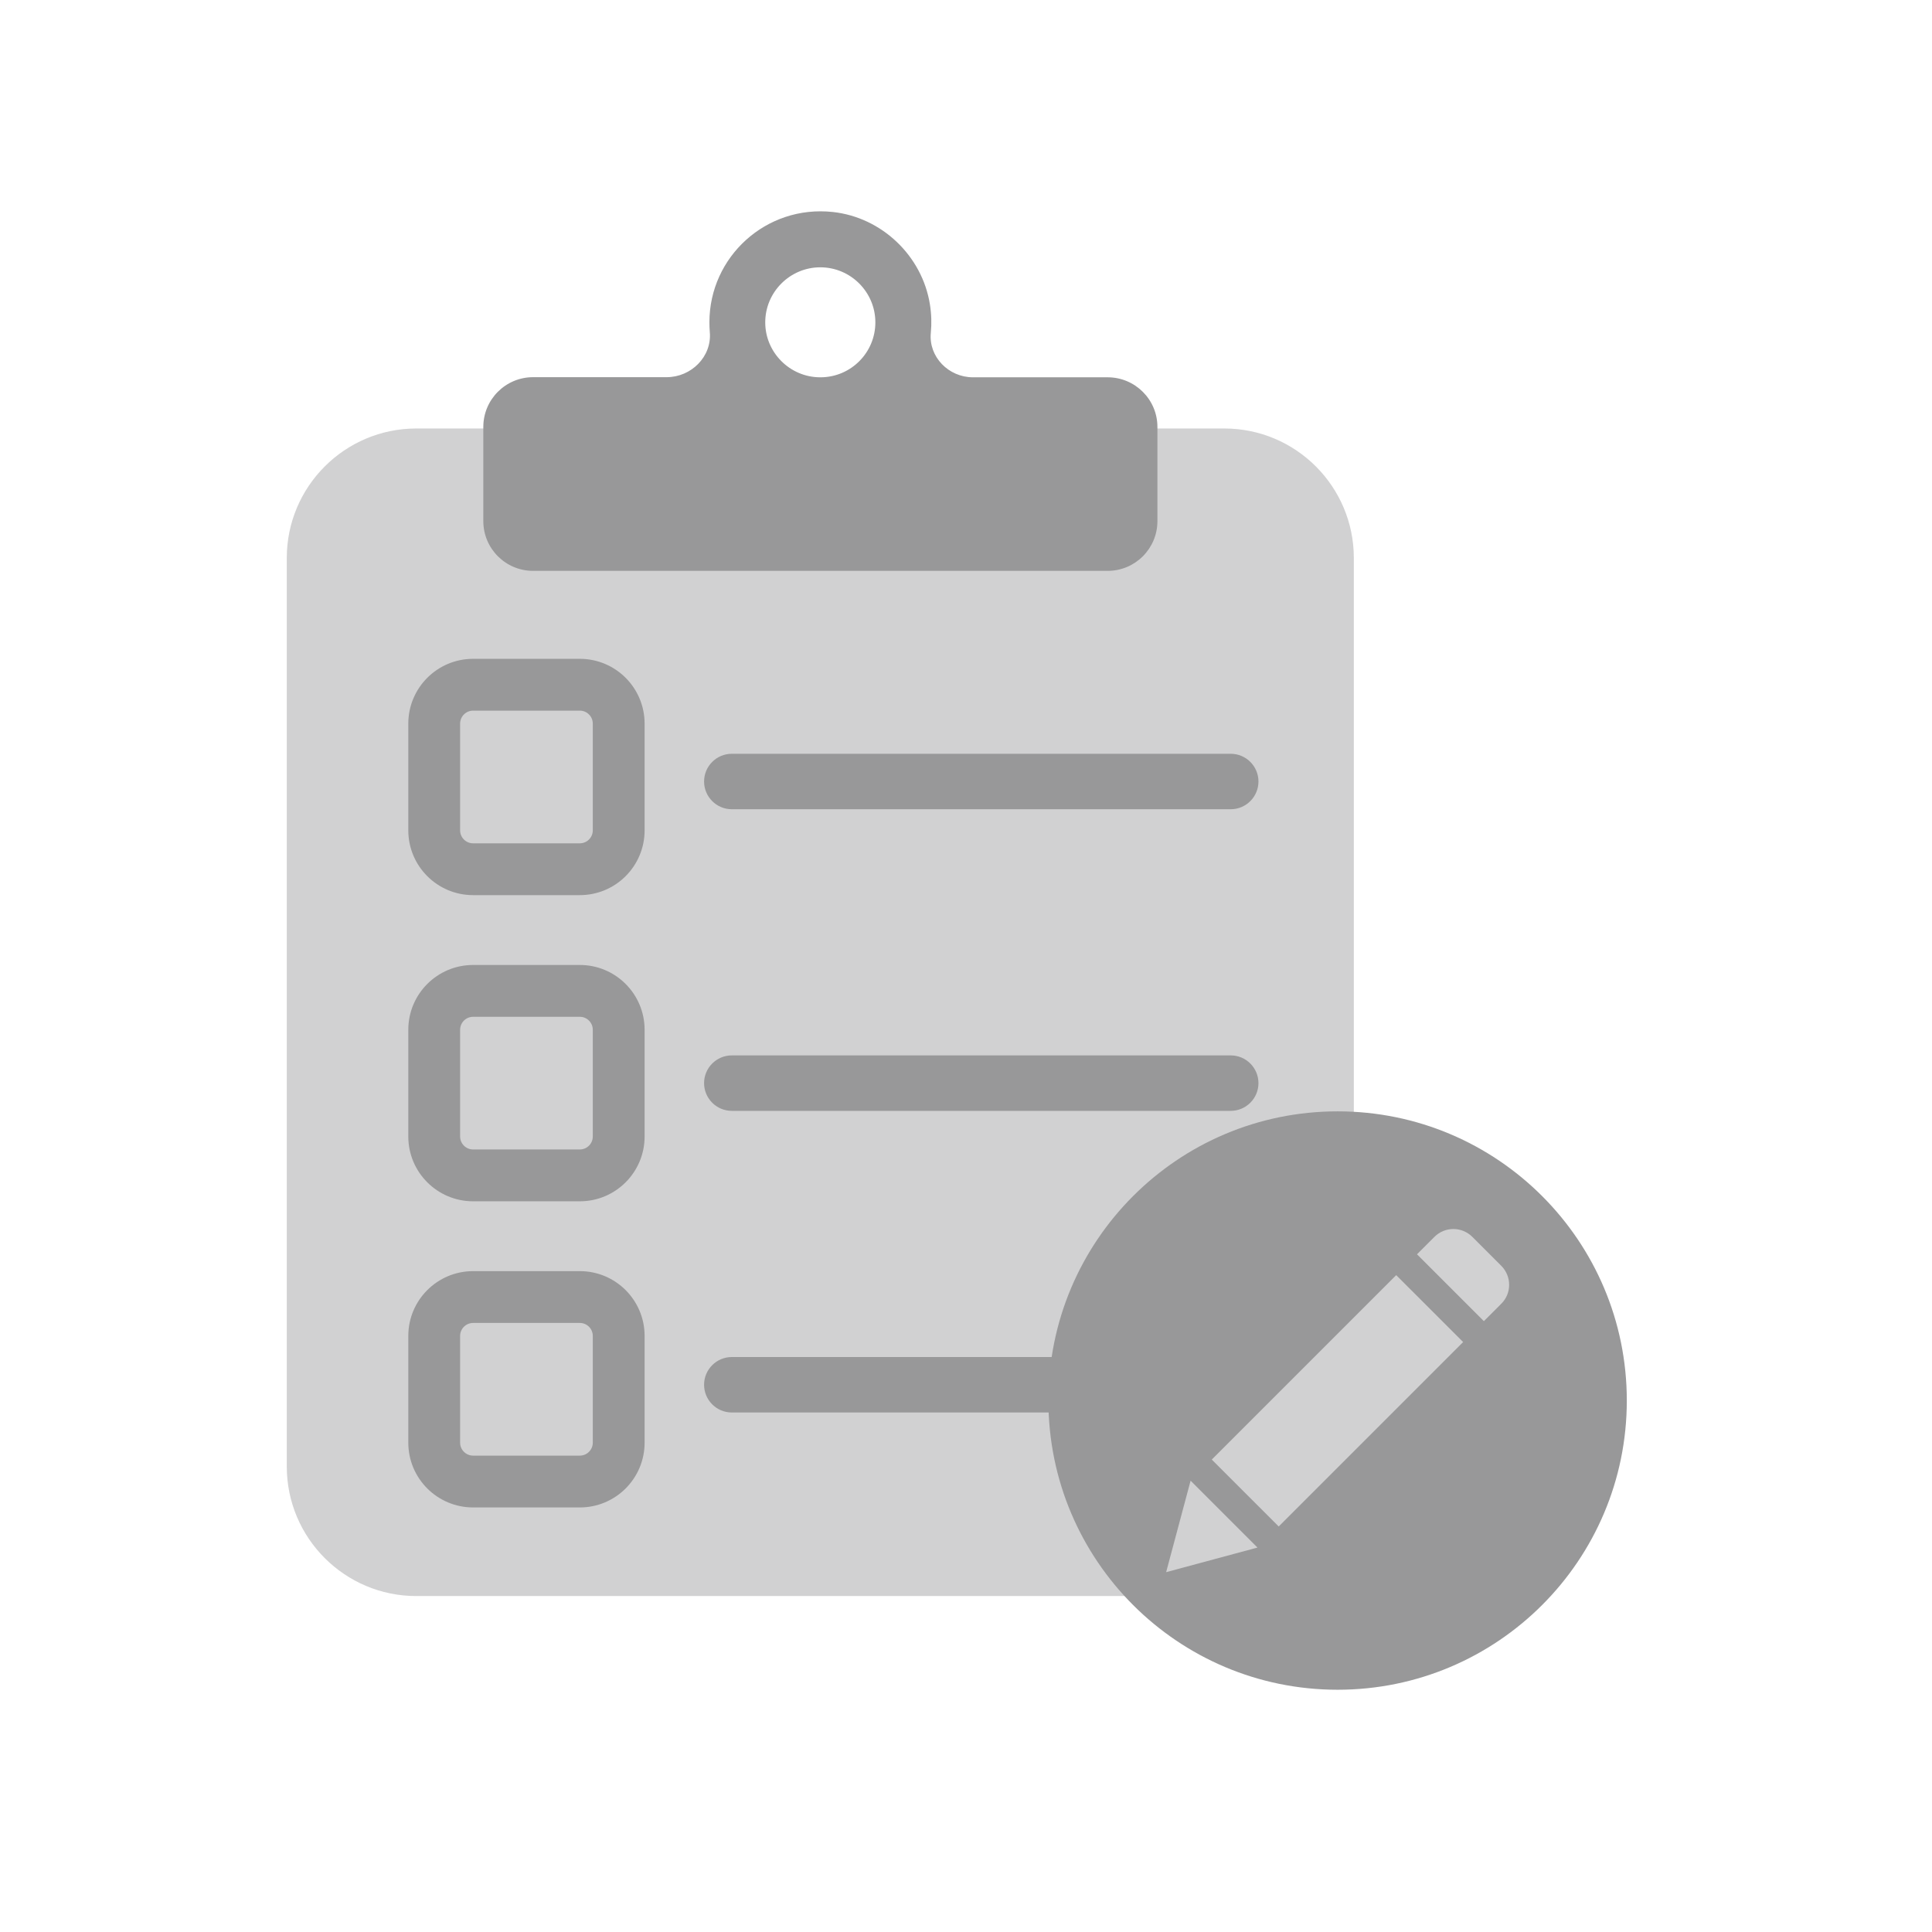 <svg width="128" height="128" viewBox="0 0 128 128" fill="none" xmlns="http://www.w3.org/2000/svg">
<path d="M81.111 105.743H27.584C22.846 105.743 19 101.898 19 97.16V36.971C19 32.233 22.846 28.388 27.584 28.388H81.111C85.849 28.388 89.695 32.233 89.695 36.971V97.16C89.695 101.898 85.858 105.743 81.111 105.743Z" fill="#D1D1D2"/>
<path d="M81.539 53.614H48.483C47.471 53.614 46.647 52.79 46.647 51.777C46.647 50.764 47.471 49.94 48.483 49.94H81.539C82.552 49.94 83.376 50.764 83.376 51.777C83.376 52.79 82.552 53.614 81.539 53.614Z" fill="#989899"/>
<path d="M81.539 73.597H48.483C47.471 73.597 46.647 72.773 46.647 71.76C46.647 70.747 47.471 69.923 48.483 69.923H81.539C82.552 69.923 83.376 70.747 83.376 71.76C83.376 72.773 82.552 73.597 81.539 73.597Z" fill="#989899"/>
<path d="M81.539 93.581H48.483C47.471 93.581 46.647 92.757 46.647 91.744C46.647 90.731 47.471 89.907 48.483 89.907H81.539C82.552 89.907 83.376 90.731 83.376 91.744C83.376 92.757 82.552 93.581 81.539 93.581Z" fill="#989899"/>
<path d="M38.416 59.305H31.343C28.974 59.305 27.051 57.383 27.051 55.014V47.941C27.051 45.572 28.974 43.649 31.343 43.649H38.416C40.785 43.649 42.707 45.572 42.707 47.941V55.014C42.707 57.383 40.785 59.305 38.416 59.305ZM31.343 47.082C30.87 47.082 30.484 47.469 30.484 47.941V55.014C30.484 55.486 30.87 55.872 31.343 55.872H38.416C38.888 55.872 39.274 55.486 39.274 55.014V47.941C39.274 47.469 38.888 47.082 38.416 47.082H31.343Z" fill="#989899"/>
<path d="M38.416 79.589H31.343C28.974 79.589 27.051 77.666 27.051 75.297V68.224C27.051 65.855 28.974 63.932 31.343 63.932H38.416C40.785 63.932 42.707 65.855 42.707 68.224V75.297C42.707 77.666 40.785 79.589 38.416 79.589ZM31.343 67.366C30.871 67.366 30.484 67.752 30.484 68.224V75.297C30.484 75.769 30.871 76.155 31.343 76.155H38.416C38.888 76.155 39.274 75.769 39.274 75.297V68.224C39.274 67.752 38.888 67.366 38.416 67.366H31.343Z" fill="#989899"/>
<path d="M38.416 99.872H31.343C28.974 99.872 27.051 97.95 27.051 95.581V88.508C27.051 86.138 28.974 84.216 31.343 84.216H38.416C40.785 84.216 42.707 86.138 42.707 88.508V95.581C42.707 97.95 40.785 99.872 38.416 99.872ZM31.343 87.649C30.871 87.649 30.484 88.035 30.484 88.508V95.581C30.484 96.053 30.871 96.439 31.343 96.439H38.416C38.888 96.439 39.274 96.053 39.274 95.581V88.508C39.274 88.035 38.888 87.649 38.416 87.649H31.343Z" fill="#989899"/>
<path d="M73.386 24.997H64.459C62.854 24.997 61.515 23.65 61.669 22.053C61.729 21.444 61.712 20.809 61.609 20.165C61.094 16.946 58.416 14.397 55.18 14.045C50.751 13.564 47 17.023 47 21.349C47 21.573 47.008 21.787 47.026 22.002C47.172 23.624 45.798 24.989 44.167 24.989H35.318C33.498 24.989 32.021 26.465 32.021 28.285V34.525C32.021 36.345 33.498 37.821 35.318 37.821H73.386C75.206 37.821 76.682 36.345 76.682 34.525V28.285C76.682 26.474 75.206 24.997 73.386 24.997ZM50.699 21.358C50.699 19.349 52.339 17.71 54.347 17.71C56.356 17.71 57.995 19.349 57.995 21.358C57.995 23.358 56.382 24.98 54.39 24.997H54.313C52.322 24.98 50.699 23.349 50.699 21.358Z" fill="#989899"/>
<path d="M88.62 111.95C99.202 111.95 107.78 103.372 107.78 92.79C107.78 82.208 99.202 73.63 88.62 73.63C78.038 73.63 69.46 82.208 69.46 92.79C69.46 103.372 78.038 111.95 88.62 111.95Z" fill="#989899"/>
<path d="M77.26 104.16L78.88 98.1L83.31 102.53L77.26 104.16Z" fill="#D1D1D2"/>
<path d="M92.502 84.481L80.284 96.699L84.717 101.133L96.936 88.914L92.502 84.481Z" fill="#D1D1D2"/>
<path d="M99.46 86.38L98.31 87.53L93.88 83.1L95.03 81.95C95.73 81.25 96.85 81.25 97.55 81.95L99.46 83.86C100.16 84.56 100.16 85.69 99.46 86.38Z" fill="#D1D1D2"/>
</svg>
